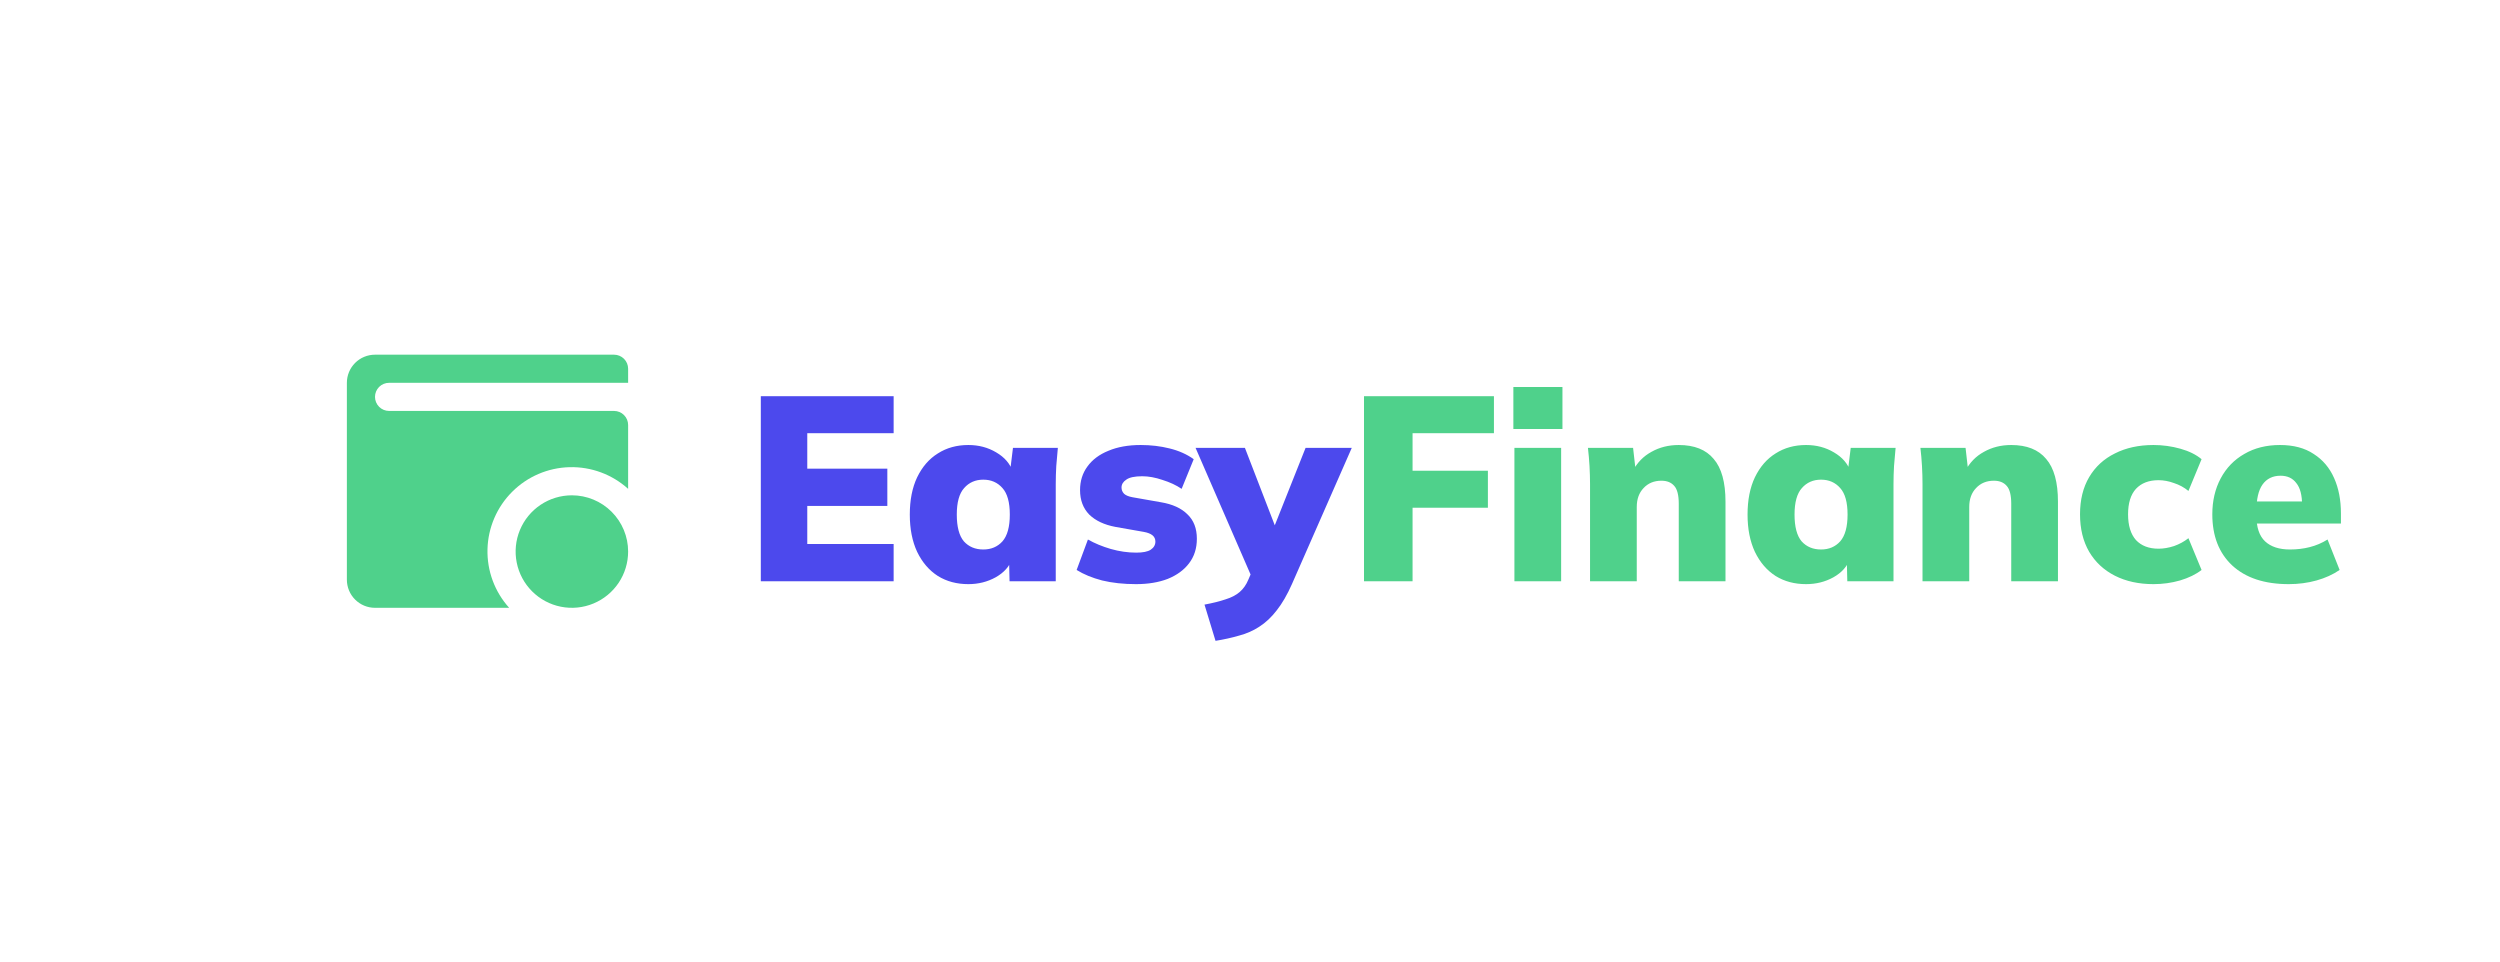 <svg width="200" height="77" viewBox="0 0 200 77" fill="none" xmlns="http://www.w3.org/2000/svg">
<path d="M0.5 9C0.5 4.029 4.529 0 9.5 0H204.5C209.471 0 213.5 4.029 213.5 9V68C213.5 72.971 209.471 77 204.5 77H9.5C4.529 77 0.5 72.971 0.5 68V9Z" fill="transparent"/>
<path d="M50.25 44.125C50.25 45.015 49.986 45.885 49.492 46.625C48.997 47.365 48.294 47.942 47.472 48.282C46.65 48.623 45.745 48.712 44.872 48.538C43.999 48.365 43.197 47.936 42.568 47.307C41.939 46.678 41.51 45.876 41.337 45.003C41.163 44.13 41.252 43.225 41.593 42.403C41.933 41.581 42.51 40.878 43.25 40.383C43.99 39.889 44.86 39.625 45.75 39.625C46.944 39.625 48.088 40.099 48.932 40.943C49.776 41.787 50.25 42.931 50.25 44.125ZM49.125 28.375H30C29.403 28.375 28.831 28.612 28.409 29.034C27.987 29.456 27.75 30.028 27.75 30.625V46.375C27.75 46.972 27.987 47.544 28.409 47.966C28.831 48.388 29.403 48.625 30 48.625H40.733C39.575 47.343 38.955 45.665 38.999 43.938C39.043 42.211 39.749 40.567 40.971 39.346C42.192 38.124 43.836 37.418 45.563 37.374C47.29 37.33 48.968 37.95 50.25 39.108V34C50.25 33.702 50.132 33.416 49.92 33.205C49.709 32.993 49.423 32.875 49.125 32.875H31.125C30.827 32.875 30.541 32.757 30.329 32.545C30.119 32.334 30 32.048 30 31.75C30 31.452 30.119 31.166 30.329 30.954C30.541 30.744 30.827 30.625 31.125 30.625H50.25V29.5C50.25 29.202 50.132 28.916 49.92 28.704C49.709 28.494 49.423 28.375 49.125 28.375Z" fill="#4FD18B"/>
<path d="M60.865 46.5V31.695H71.491V34.656H64.582V37.491H70.987V40.473H64.582V43.518H71.491V46.5H60.865ZM77.467 46.731C76.543 46.731 75.731 46.514 75.031 46.08C74.331 45.632 73.778 44.988 73.372 44.148C72.98 43.308 72.784 42.314 72.784 41.166C72.784 40.004 72.98 39.01 73.372 38.184C73.778 37.344 74.331 36.707 75.031 36.273C75.731 35.825 76.543 35.601 77.467 35.601C78.293 35.601 79.035 35.797 79.693 36.189C80.365 36.581 80.806 37.092 81.016 37.722H80.806L81.037 35.832H84.628C84.586 36.308 84.544 36.791 84.502 37.281C84.474 37.771 84.46 38.254 84.46 38.73V46.5H80.764L80.722 44.694H80.974C80.764 45.31 80.323 45.807 79.651 46.185C78.993 46.549 78.265 46.731 77.467 46.731ZM78.664 43.959C79.294 43.959 79.805 43.742 80.197 43.308C80.589 42.86 80.785 42.146 80.785 41.166C80.785 40.186 80.589 39.479 80.197 39.045C79.805 38.597 79.294 38.373 78.664 38.373C78.034 38.373 77.523 38.597 77.131 39.045C76.739 39.479 76.543 40.186 76.543 41.166C76.543 42.146 76.732 42.86 77.11 43.308C77.502 43.742 78.02 43.959 78.664 43.959ZM90.877 46.731C89.883 46.731 88.98 46.633 88.168 46.437C87.37 46.227 86.691 45.947 86.131 45.597L87.034 43.161C87.58 43.469 88.189 43.721 88.861 43.917C89.547 44.113 90.226 44.211 90.898 44.211C91.43 44.211 91.815 44.134 92.053 43.98C92.305 43.812 92.431 43.595 92.431 43.329C92.431 43.119 92.354 42.951 92.2 42.825C92.046 42.699 91.815 42.608 91.507 42.552L89.239 42.153C88.343 41.985 87.643 41.656 87.139 41.166C86.649 40.662 86.404 40.011 86.404 39.213C86.404 38.485 86.6 37.855 86.992 37.323C87.384 36.777 87.944 36.357 88.672 36.063C89.4 35.755 90.261 35.601 91.255 35.601C92.067 35.601 92.837 35.692 93.565 35.874C94.307 36.056 94.951 36.343 95.497 36.735L94.531 39.108C94.097 38.814 93.586 38.576 92.998 38.394C92.424 38.198 91.885 38.1 91.381 38.1C90.779 38.1 90.352 38.191 90.1 38.373C89.848 38.541 89.722 38.751 89.722 39.003C89.722 39.199 89.792 39.367 89.932 39.507C90.072 39.633 90.296 39.724 90.604 39.78L92.872 40.179C93.796 40.333 94.503 40.655 94.993 41.145C95.497 41.621 95.749 42.272 95.749 43.098C95.749 43.868 95.539 44.526 95.119 45.072C94.713 45.604 94.146 46.017 93.418 46.311C92.69 46.591 91.843 46.731 90.877 46.731ZM97.242 51.267L96.36 48.369C97.032 48.243 97.592 48.103 98.04 47.949C98.502 47.809 98.88 47.613 99.174 47.361C99.468 47.109 99.699 46.78 99.867 46.374L100.392 45.156L100.308 46.563L95.646 35.832H99.594L102.324 42.909H101.631L104.445 35.832H108.141L103.353 46.731C102.975 47.585 102.569 48.285 102.135 48.831C101.715 49.377 101.253 49.811 100.749 50.133C100.259 50.455 99.72 50.693 99.132 50.847C98.558 51.015 97.928 51.155 97.242 51.267Z" fill="#4C49ED"/>
<path d="M109.12 46.5V31.695H119.515V34.656H113.005V37.659H119.032V40.62H113.005V46.5H109.12ZM121.153 46.5V35.832H124.891V46.5H121.153ZM121.069 34.32V30.96H124.996V34.32H121.069ZM127.203 46.5V38.73C127.203 38.254 127.189 37.771 127.161 37.281C127.133 36.791 127.091 36.308 127.035 35.832H130.647L130.857 37.68H130.626C130.976 37.008 131.473 36.497 132.117 36.147C132.761 35.783 133.489 35.601 134.301 35.601C135.547 35.601 136.478 35.972 137.094 36.714C137.724 37.442 138.039 38.583 138.039 40.137V46.5H134.301V40.305C134.301 39.619 134.182 39.143 133.944 38.877C133.706 38.597 133.363 38.457 132.915 38.457C132.327 38.457 131.851 38.653 131.487 39.045C131.123 39.423 130.941 39.927 130.941 40.557V46.5H127.203ZM144.487 46.731C143.563 46.731 142.751 46.514 142.051 46.08C141.351 45.632 140.798 44.988 140.392 44.148C140 43.308 139.804 42.314 139.804 41.166C139.804 40.004 140 39.01 140.392 38.184C140.798 37.344 141.351 36.707 142.051 36.273C142.751 35.825 143.563 35.601 144.487 35.601C145.313 35.601 146.055 35.797 146.713 36.189C147.385 36.581 147.826 37.092 148.036 37.722H147.826L148.057 35.832H151.648C151.606 36.308 151.564 36.791 151.522 37.281C151.494 37.771 151.48 38.254 151.48 38.73V46.5H147.784L147.742 44.694H147.994C147.784 45.31 147.343 45.807 146.671 46.185C146.013 46.549 145.285 46.731 144.487 46.731ZM145.684 43.959C146.314 43.959 146.825 43.742 147.217 43.308C147.609 42.86 147.805 42.146 147.805 41.166C147.805 40.186 147.609 39.479 147.217 39.045C146.825 38.597 146.314 38.373 145.684 38.373C145.054 38.373 144.543 38.597 144.151 39.045C143.759 39.479 143.563 40.186 143.563 41.166C143.563 42.146 143.752 42.86 144.13 43.308C144.522 43.742 145.04 43.959 145.684 43.959ZM153.801 46.5V38.73C153.801 38.254 153.787 37.771 153.759 37.281C153.731 36.791 153.689 36.308 153.633 35.832H157.245L157.455 37.68H157.224C157.574 37.008 158.071 36.497 158.715 36.147C159.359 35.783 160.087 35.601 160.899 35.601C162.145 35.601 163.076 35.972 163.692 36.714C164.322 37.442 164.637 38.583 164.637 40.137V46.5H160.899V40.305C160.899 39.619 160.78 39.143 160.542 38.877C160.304 38.597 159.961 38.457 159.513 38.457C158.925 38.457 158.449 38.653 158.085 39.045C157.721 39.423 157.539 39.927 157.539 40.557V46.5H153.801ZM172.282 46.731C171.106 46.731 170.077 46.507 169.195 46.059C168.313 45.611 167.627 44.974 167.137 44.148C166.647 43.308 166.402 42.307 166.402 41.145C166.402 39.983 166.647 38.989 167.137 38.163C167.627 37.337 168.313 36.707 169.195 36.273C170.077 35.825 171.106 35.601 172.282 35.601C173.01 35.601 173.724 35.699 174.424 35.895C175.124 36.091 175.691 36.371 176.125 36.735L175.075 39.276C174.739 38.996 174.354 38.786 173.92 38.646C173.5 38.492 173.087 38.415 172.681 38.415C171.911 38.415 171.309 38.646 170.875 39.108C170.455 39.57 170.245 40.249 170.245 41.145C170.245 42.041 170.455 42.727 170.875 43.203C171.309 43.665 171.911 43.896 172.681 43.896C173.073 43.896 173.486 43.826 173.92 43.686C174.354 43.532 174.739 43.322 175.075 43.056L176.125 45.597C175.677 45.947 175.103 46.227 174.403 46.437C173.717 46.633 173.01 46.731 172.282 46.731ZM183.096 46.731C181.164 46.731 179.659 46.234 178.581 45.24C177.517 44.246 176.985 42.881 176.985 41.145C176.985 40.067 177.209 39.108 177.657 38.268C178.105 37.428 178.735 36.777 179.547 36.315C180.359 35.839 181.311 35.601 182.403 35.601C183.481 35.601 184.377 35.839 185.091 36.315C185.819 36.777 186.365 37.421 186.729 38.247C187.093 39.059 187.275 40.004 187.275 41.082V41.88H180.114V40.116H184.524L184.167 40.41C184.167 39.612 184.013 39.024 183.705 38.646C183.411 38.254 182.991 38.058 182.445 38.058C181.815 38.058 181.332 38.296 180.996 38.772C180.674 39.234 180.513 39.934 180.513 40.872V41.25C180.513 42.188 180.744 42.874 181.206 43.308C181.668 43.742 182.333 43.959 183.201 43.959C183.761 43.959 184.286 43.896 184.776 43.77C185.28 43.644 185.756 43.441 186.204 43.161L187.17 45.597C186.638 45.961 186.022 46.241 185.322 46.437C184.622 46.633 183.88 46.731 183.096 46.731Z" fill="#4FD18B"/>
</svg>
